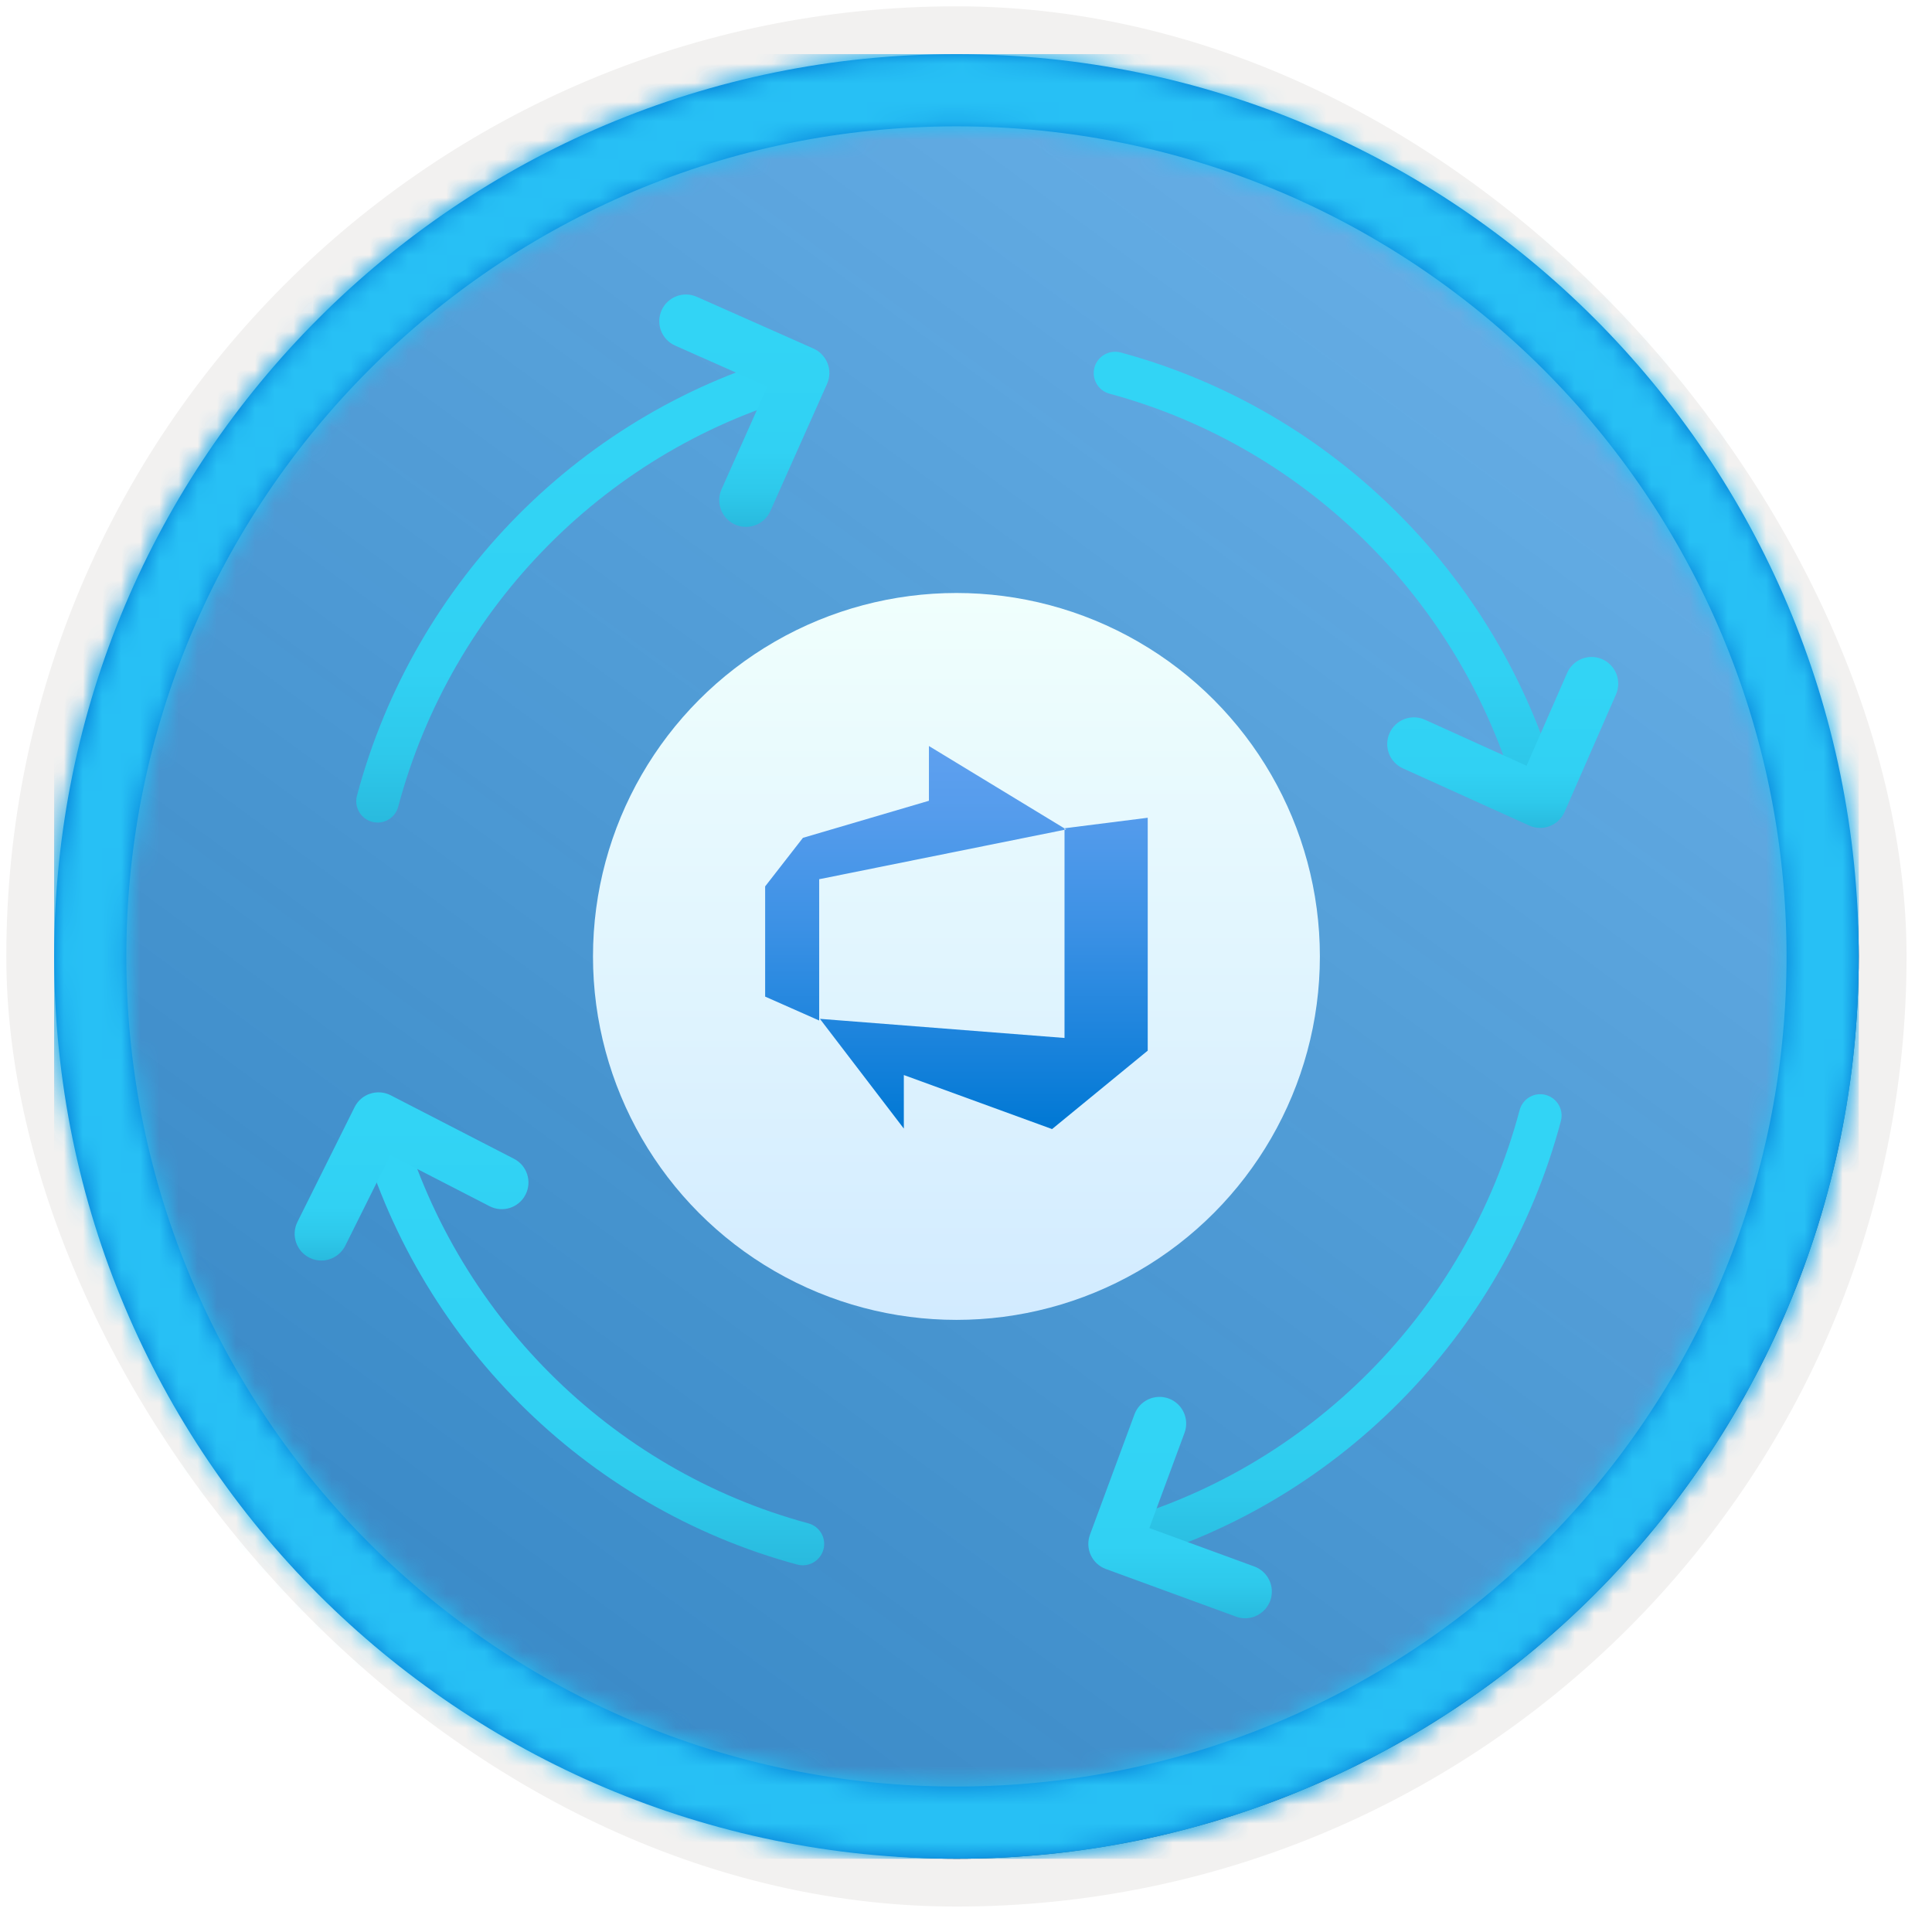 <?xml version="1.0" encoding="UTF-8"?>
<svg width="101px" height="101px" viewBox="0 0 101 101" version="1.1" xmlns="http://www.w3.org/2000/svg" xmlns:xlink="http://www.w3.org/1999/xlink">
    <!-- Generator: Sketch 64 (93537) - https://sketch.com -->
    <title>Data engineering with Azure Databricks/implement-ci-cd-with-azure-dev-ops</title>
    <desc>Created with Sketch.</desc>
    <defs>
        <rect id="path-1" x="0" y="0" width="94.34" height="94.34" rx="47.17"></rect>
        <filter x="-2.9%" y="-2.9%" width="106.4%" height="106.4%" filterUnits="objectBoundingBox" id="filter-3">
            <feMorphology radius="2.5" operator="dilate" in="SourceAlpha" result="shadowSpreadOuter1"></feMorphology>
            <feOffset dx="0.5" dy="0.5" in="shadowSpreadOuter1" result="shadowOffsetOuter1"></feOffset>
            <feMorphology radius="1" operator="erode" in="SourceAlpha" result="shadowInner"></feMorphology>
            <feOffset dx="0.5" dy="0.5" in="shadowInner" result="shadowInner"></feOffset>
            <feComposite in="shadowOffsetOuter1" in2="shadowInner" operator="out" result="shadowOffsetOuter1"></feComposite>
            <feColorMatrix values="0 0 0 0 0.822   0 0 0 0 0.832   0 0 0 0 0.836  0 0 0 1 0" type="matrix" in="shadowOffsetOuter1"></feColorMatrix>
        </filter>
        <linearGradient x1="77.83%" y1="11.2%" x2="-99.689%" y2="253.808%" id="linearGradient-4">
            <stop stop-color="#FFFFFF" offset="0%"></stop>
            <stop stop-color="#000000" stop-opacity="0.5" offset="100%"></stop>
        </linearGradient>
        <rect id="path-5" x="0" y="0" width="94.34" height="94.34"></rect>
        <path d="M47.17,0 C73.221,0 94.34,21.119 94.34,47.17 C94.34,73.221 73.221,94.34 47.17,94.34 C21.119,94.34 0,73.221 0,47.17 C0,21.119 21.119,0 47.17,0 Z M47.17,3.774 C23.203,3.774 3.774,23.203 3.774,47.17 C3.774,71.137 23.203,90.566 47.17,90.566 C71.137,90.566 90.566,71.137 90.566,47.17 C90.566,23.203 71.137,3.774 47.17,3.774 Z" id="path-6"></path>
        <linearGradient x1="49.977%" y1="17.991%" x2="49.977%" y2="124.588%" id="linearGradient-8">
            <stop stop-color="#32D4F5" offset="0%"></stop>
            <stop stop-color="#31D1F3" offset="47%"></stop>
            <stop stop-color="#2EC9EB" offset="63%"></stop>
            <stop stop-color="#29BADE" offset="77%"></stop>
            <stop stop-color="#22A5CB" offset="89%"></stop>
            <stop stop-color="#198AB3" offset="100%"></stop>
            <stop stop-color="#198AB3" offset="100%"></stop>
        </linearGradient>
        <linearGradient x1="49.977%" y1="17.991%" x2="49.977%" y2="124.588%" id="linearGradient-9">
            <stop stop-color="#32D4F5" offset="0%"></stop>
            <stop stop-color="#31D1F3" offset="47%"></stop>
            <stop stop-color="#2EC9EB" offset="63%"></stop>
            <stop stop-color="#29BADE" offset="77%"></stop>
            <stop stop-color="#22A5CB" offset="89%"></stop>
            <stop stop-color="#198AB3" offset="100%"></stop>
            <stop stop-color="#198AB3" offset="100%"></stop>
        </linearGradient>
        <linearGradient x1="49.977%" y1="17.991%" x2="49.977%" y2="124.588%" id="linearGradient-10">
            <stop stop-color="#32D4F5" offset="0%"></stop>
            <stop stop-color="#31D1F3" offset="47%"></stop>
            <stop stop-color="#2EC9EB" offset="63%"></stop>
            <stop stop-color="#29BADE" offset="77%"></stop>
            <stop stop-color="#22A5CB" offset="89%"></stop>
            <stop stop-color="#198AB3" offset="100%"></stop>
            <stop stop-color="#198AB3" offset="100%"></stop>
        </linearGradient>
        <linearGradient x1="49.977%" y1="17.991%" x2="49.977%" y2="124.588%" id="linearGradient-11">
            <stop stop-color="#32D4F5" offset="0%"></stop>
            <stop stop-color="#31D1F3" offset="47%"></stop>
            <stop stop-color="#2EC9EB" offset="63%"></stop>
            <stop stop-color="#29BADE" offset="77%"></stop>
            <stop stop-color="#22A5CB" offset="89%"></stop>
            <stop stop-color="#198AB3" offset="100%"></stop>
            <stop stop-color="#198AB3" offset="100%"></stop>
        </linearGradient>
        <linearGradient x1="49.977%" y1="17.991%" x2="49.977%" y2="124.588%" id="linearGradient-12">
            <stop stop-color="#32D4F5" offset="0%"></stop>
            <stop stop-color="#31D1F3" offset="47%"></stop>
            <stop stop-color="#2EC9EB" offset="63%"></stop>
            <stop stop-color="#29BADE" offset="77%"></stop>
            <stop stop-color="#22A5CB" offset="89%"></stop>
            <stop stop-color="#198AB3" offset="100%"></stop>
            <stop stop-color="#198AB3" offset="100%"></stop>
        </linearGradient>
        <linearGradient x1="49.977%" y1="17.991%" x2="49.977%" y2="124.588%" id="linearGradient-13">
            <stop stop-color="#32D4F5" offset="0%"></stop>
            <stop stop-color="#31D1F3" offset="47%"></stop>
            <stop stop-color="#2EC9EB" offset="63%"></stop>
            <stop stop-color="#29BADE" offset="77%"></stop>
            <stop stop-color="#22A5CB" offset="89%"></stop>
            <stop stop-color="#198AB3" offset="100%"></stop>
            <stop stop-color="#198AB3" offset="100%"></stop>
        </linearGradient>
        <linearGradient x1="49.977%" y1="17.991%" x2="49.977%" y2="124.588%" id="linearGradient-14">
            <stop stop-color="#32D4F5" offset="0%"></stop>
            <stop stop-color="#31D1F3" offset="47%"></stop>
            <stop stop-color="#2EC9EB" offset="63%"></stop>
            <stop stop-color="#29BADE" offset="77%"></stop>
            <stop stop-color="#22A5CB" offset="89%"></stop>
            <stop stop-color="#198AB3" offset="100%"></stop>
            <stop stop-color="#198AB3" offset="100%"></stop>
        </linearGradient>
        <linearGradient x1="49.977%" y1="17.991%" x2="49.977%" y2="124.588%" id="linearGradient-15">
            <stop stop-color="#32D4F5" offset="0%"></stop>
            <stop stop-color="#31D1F3" offset="47%"></stop>
            <stop stop-color="#2EC9EB" offset="63%"></stop>
            <stop stop-color="#29BADE" offset="77%"></stop>
            <stop stop-color="#22A5CB" offset="89%"></stop>
            <stop stop-color="#198AB3" offset="100%"></stop>
            <stop stop-color="#198AB3" offset="100%"></stop>
        </linearGradient>
        <linearGradient x1="50%" y1="100%" x2="50%" y2="0%" id="linearGradient-16">
            <stop stop-color="#D2EBFF" offset="0%"></stop>
            <stop stop-color="#F0FFFD" offset="100%"></stop>
        </linearGradient>
        <linearGradient x1="50%" y1="99.688%" x2="50%" y2="0.187%" id="linearGradient-17">
            <stop stop-color="#0078D4" offset="0%"></stop>
            <stop stop-color="#1380DA" offset="16%"></stop>
            <stop stop-color="#3C91E5" offset="53%"></stop>
            <stop stop-color="#559CEC" offset="82%"></stop>
            <stop stop-color="#5EA0EF" offset="100%"></stop>
        </linearGradient>
    </defs>
    <g id="Badges" stroke="none" stroke-width="1" fill="none" fill-rule="evenodd">
        <g id="Data-engineering-with-Azure-Databricks" transform="translate(-160, -1270)">
            <g id="Data-engineering-with-Azure-Databricks/implement-ci-cd-with-azure-dev-ops" transform="translate(160, 1270)">
                <g id="Badge-Plates/Circle">
                    <g id="BG" transform="translate(2.83, 2.83)">
                        <mask id="mask-2" fill="white">
                            <use xlink:href="#path-1"></use>
                        </mask>
                        <g>
                            <use fill="black" fill-opacity="1" filter="url(#filter-3)" xlink:href="#path-1"></use>
                            <rect stroke="#F2F1F0" stroke-width="2.5" x="-1.25" y="-1.25" width="96.84" height="96.84" rx="48.42"></rect>
                        </g>
                        <g id="Colors/Azure/BG-Solid-Badges" mask="url(#mask-2)">
                            <g id="Rectangle">
                                <use fill="#0078D4" xlink:href="#path-5"></use>
                                <use fill-opacity="0.4" fill="url(#linearGradient-4)" xlink:href="#path-5"></use>
                            </g>
                        </g>
                    </g>
                    <g id="Border" transform="translate(2.83, 2.83)">
                        <mask id="mask-7" fill="white">
                            <use xlink:href="#path-6"></use>
                        </mask>
                        <use id="Boarder" fill="#0078D4" fill-rule="nonzero" xlink:href="#path-6"></use>
                        <g id="Colors/Azure/Border" mask="url(#mask-7)" fill="#27C0F5">
                            <rect id="Rectangle" x="0" y="0" width="94.34" height="94.34"></rect>
                        </g>
                    </g>
                </g>
                <g id="Group-9" transform="translate(15, 15)">
                    <path d="M4.74,28.002 C4.646,28.002 4.548,27.991 4.453,27.963 C3.859,27.804 3.502,27.193 3.661,26.599 C6.66,15.327 15.477,6.445 26.674,3.427 C27.269,3.267 27.882,3.619 28.041,4.213 C28.203,4.808 27.849,5.422 27.255,5.581 C16.827,8.396 8.613,16.668 5.817,27.173 C5.684,27.673 5.234,28.002 4.74,28.002 L4.74,28.002 Z" id="Fill-1" fill="url(#linearGradient-8)"></path>
                    <path d="M65.516,28.002 C65.023,28.002 64.571,27.673 64.439,27.173 C61.644,16.668 53.429,8.396 43.002,5.581 C42.408,5.422 42.054,4.808 42.215,4.213 C42.377,3.619 42.991,3.268 43.583,3.426 C54.78,6.448 63.597,15.326 66.596,26.599 C66.755,27.193 66.401,27.807 65.804,27.963 C65.706,27.988 65.611,28.002 65.516,28.002 L65.516,28.002 Z" id="Fill-2" fill="url(#linearGradient-9)"></path>
                    <path d="M43.289,66.83 C42.798,66.83 42.346,66.501 42.212,66.004 C42.05,65.41 42.405,64.796 42.999,64.637 C53.431,61.822 61.648,53.543 64.442,43.033 C64.601,42.436 65.212,42.081 65.806,42.24 C66.401,42.399 66.758,43.01 66.599,43.605 C63.602,54.883 54.782,63.767 43.582,66.791 C43.485,66.816 43.384,66.83 43.289,66.83 L43.289,66.83 Z" id="Fill-3" fill="url(#linearGradient-10)"></path>
                    <path d="M26.967,66.83 C26.869,66.83 26.772,66.819 26.677,66.791 C15.553,63.789 6.752,54.977 3.711,43.795 C3.549,43.2 3.901,42.586 4.495,42.425 C5.092,42.263 5.703,42.614 5.865,43.209 C8.7,53.63 16.897,61.841 27.26,64.637 C27.855,64.796 28.209,65.41 28.047,66.004 C27.91,66.501 27.458,66.83 26.967,66.83 L26.967,66.83 Z" id="Fill-4" fill="url(#linearGradient-11)"></path>
                    <path d="M23.996,12.544 C23.806,12.544 23.613,12.505 23.427,12.422 C22.723,12.106 22.408,11.283 22.721,10.577 L25.117,5.206 L20.293,3.066 C19.59,2.754 19.272,1.931 19.584,1.225 C19.897,0.521 20.72,0.203 21.426,0.516 L27.528,3.222 C27.866,3.373 28.131,3.652 28.265,3.998 C28.399,4.344 28.387,4.729 28.237,5.067 L25.271,11.718 C25.039,12.237 24.531,12.544 23.996,12.544 L23.996,12.544 Z" id="Fill-5" fill="url(#linearGradient-12)"></path>
                    <path d="M65.516,28.281 C65.321,28.281 65.123,28.24 64.942,28.156 L58.34,25.168 C57.637,24.85 57.327,24.024 57.645,23.321 C57.963,22.617 58.789,22.308 59.492,22.626 L64.805,25.031 L66.925,20.182 C67.235,19.476 68.055,19.152 68.761,19.462 C69.467,19.771 69.788,20.592 69.481,21.3 L66.794,27.444 C66.644,27.785 66.365,28.053 66.016,28.187 C65.854,28.248 65.687,28.281 65.516,28.281 L65.516,28.281 Z" id="Fill-6" fill="url(#linearGradient-13)"></path>
                    <path d="M50.092,69.599 C49.933,69.599 49.771,69.571 49.612,69.512 L42.81,67.023 C42.461,66.895 42.179,66.635 42.023,66.298 C41.867,65.96 41.853,65.578 41.981,65.229 L44.308,58.937 C44.576,58.215 45.377,57.846 46.099,58.111 C46.822,58.379 47.19,59.18 46.925,59.903 L45.084,64.883 L50.572,66.892 C51.295,67.157 51.669,67.958 51.404,68.681 C51.194,69.247 50.661,69.599 50.092,69.599 L50.092,69.599 Z" id="Fill-7" fill="url(#linearGradient-14)"></path>
                    <path d="M1.797,50.899 C1.588,50.899 1.376,50.851 1.177,50.751 C0.488,50.407 0.206,49.57 0.55,48.878 L3.538,42.877 C3.705,42.542 3.998,42.288 4.353,42.174 C4.707,42.059 5.095,42.087 5.427,42.26 L11.869,45.578 C12.556,45.929 12.824,46.772 12.472,47.455 C12.12,48.142 11.278,48.41 10.594,48.058 L5.407,45.388 L3.05,50.123 C2.801,50.614 2.307,50.899 1.797,50.899 L1.797,50.899 Z" id="Fill-8" fill="url(#linearGradient-15)"></path>
                </g>
                <g id="Group-3" transform="translate(31, 31)">
                    <circle id="Oval" fill="url(#linearGradient-16)" cx="19" cy="19" r="19"></circle>
                    <g id="Icon-devops-261-Azure-DevOps" transform="translate(9, 8)" fill="url(#linearGradient-17)" fill-rule="nonzero">
                        <path d="M20,3.75 L20,15.925 L15,20.025 L7.25,17.2 L7.25,20 L2.862,14.262 L15.65,15.262 L15.65,4.3 L20,3.75 Z M15.738,4.362 L8.562,0 L8.562,2.862 L1.975,4.8 L0,7.338 L0,13.1 L2.825,14.35 L2.825,6.963 L15.738,4.362 Z" id="a91f0ca4-8fb7-4019-9c09-0a52e2c05754"></path>
                    </g>
                </g>
            </g>
        </g>
    </g>
</svg>